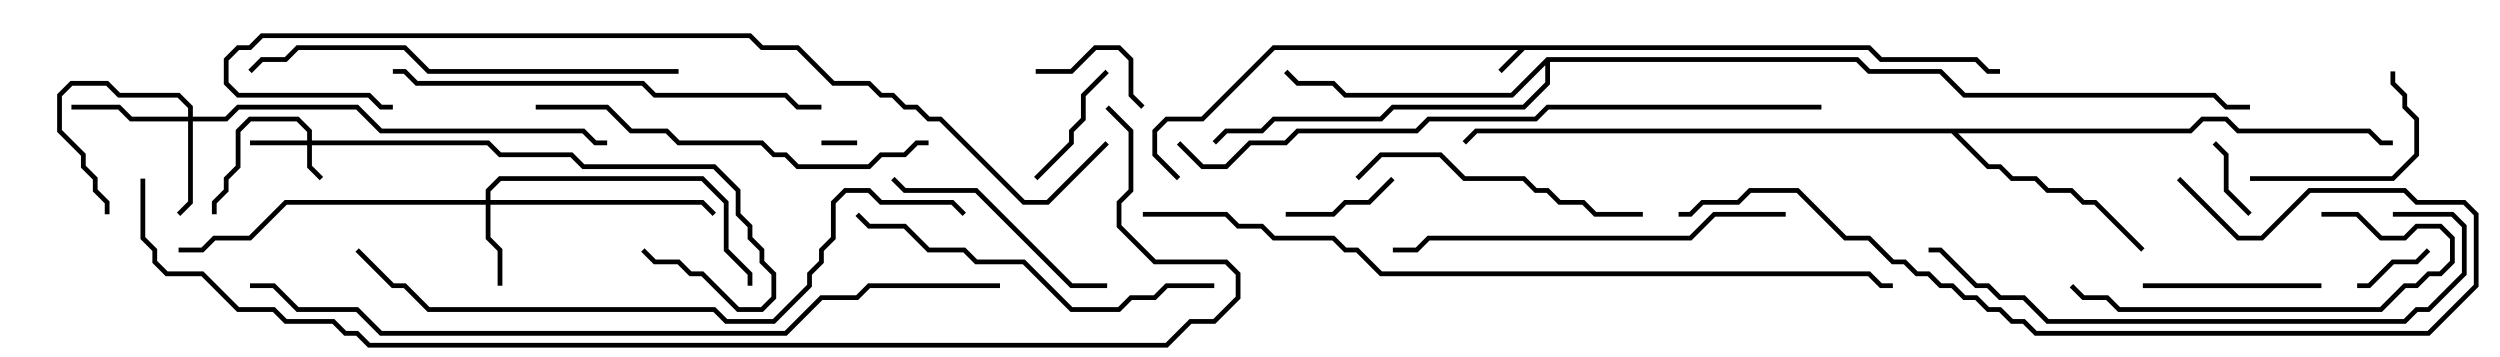 <svg version="1.1" width="105" height="15" xmlns="http://www.w3.org/2000/svg"><path d="M78.541,1.9L79.041,2.4L83.041,2.4L83.541,2.9L84,2.9L84,3.1L83.459,3.1L82.959,2.6L78.959,2.6L78.459,2.1L64.041,2.1L63.071,3.071L62.929,2.929L63.759,2.1L53.541,2.1L50.541,5.1L49.041,5.1L48.6,5.541L48.6,6.459L49.571,7.429L49.429,7.571L48.4,6.541L48.4,5.459L48.959,4.9L50.459,4.9L53.459,1.9z" stroke="none"/><path d="M91.959,5.4L92.459,4.9L93.541,4.9L94.041,5.4L99.541,5.4L100.041,5.9L100.5,5.9L100.5,6.1L99.959,6.1L99.459,5.6L93.959,5.6L93.459,5.1L92.541,5.1L92.041,5.6L82.241,5.6L83.541,6.9L84.041,6.9L84.541,7.4L85.541,7.4L86.041,7.9L87.041,7.9L87.541,8.4L88.041,8.4L90.071,10.429L89.929,10.571L87.959,8.6L87.459,8.6L86.959,8.1L85.959,8.1L85.459,7.6L84.459,7.6L83.959,7.1L83.459,7.1L81.959,5.6L62.041,5.6L61.571,6.071L61.429,5.929L61.959,5.4z" stroke="none"/><path d="M64.959,2.4L78.041,2.4L78.541,2.9L81.541,2.9L82.541,3.9L93.041,3.9L93.541,4.4L94.5,4.4L94.5,4.6L93.459,4.6L92.959,4.1L82.459,4.1L81.459,3.1L78.459,3.1L77.959,2.6L65.1,2.6L65.1,3.541L64.041,4.6L58.541,4.6L58.041,5.1L53.541,5.1L53.041,5.6L51.541,5.6L51.071,6.071L50.929,5.929L51.459,5.4L52.959,5.4L53.459,4.9L57.959,4.9L58.459,4.4L63.959,4.4L64.9,3.459L64.9,2.741L63.541,4.1L56.459,4.1L55.959,3.6L54.459,3.6L53.929,3.071L54.071,2.929L54.541,3.4L56.041,3.4L56.541,3.9L63.459,3.9z" stroke="none"/><path d="M12.9,5.9L12.9,5.541L12.459,5.1L10.541,5.1L10.1,5.541L10.1,7.041L9.6,7.541L9.6,8.041L9.1,8.541L9.1,9L8.9,9L8.9,8.459L9.4,7.959L9.4,7.459L9.9,6.959L9.9,5.459L10.459,4.9L12.541,4.9L13.1,5.459L13.1,5.9L20.541,5.9L21.041,6.4L24.041,6.4L24.541,6.9L30.041,6.9L31.1,7.959L31.1,8.959L31.6,9.459L31.6,9.959L32.1,10.459L32.1,10.959L32.6,11.459L32.6,12.541L32.041,13.1L30.959,13.1L29.459,11.6L28.959,11.6L28.459,11.1L27.459,11.1L26.929,10.571L27.071,10.429L27.541,10.9L28.541,10.9L29.041,11.4L29.541,11.4L31.041,12.9L31.959,12.9L32.4,12.459L32.4,11.541L31.9,11.041L31.9,10.541L31.4,10.041L31.4,9.541L30.9,9.041L30.9,8.041L29.959,7.1L24.459,7.1L23.959,6.6L20.959,6.6L20.459,6.1L13.1,6.1L13.1,6.959L13.571,7.429L13.429,7.571L12.9,7.041L12.9,6.1L10.5,6.1L10.5,5.9z" stroke="none"/><path d="M20.4,8.4L20.4,7.959L20.959,7.4L29.541,7.4L30.6,8.459L30.6,10.459L31.6,11.459L31.6,12L31.4,12L31.4,11.541L30.4,10.541L30.4,8.541L29.459,7.6L21.041,7.6L20.6,8.041L20.6,8.4L29.541,8.4L30.071,8.929L29.929,9.071L29.459,8.6L20.6,8.6L20.6,9.959L21.1,10.459L21.1,12L20.9,12L20.9,10.541L20.4,10.041L20.4,8.6L12.041,8.6L10.541,10.1L9.041,10.1L8.541,10.6L7.5,10.6L7.5,10.4L8.459,10.4L8.959,9.9L10.459,9.9L11.959,8.4z" stroke="none"/><path d="M7.9,4.9L7.9,4.541L7.459,4.1L4.959,4.1L4.459,3.6L3.041,3.6L2.6,4.041L2.6,5.459L3.6,6.459L3.6,6.959L4.1,7.459L4.1,7.959L4.6,8.459L4.6,9L4.4,9L4.4,8.541L3.9,8.041L3.9,7.541L3.4,7.041L3.4,6.541L2.4,5.541L2.4,3.959L2.959,3.4L4.541,3.4L5.041,3.9L7.541,3.9L8.1,4.459L8.1,4.9L9.459,4.9L9.959,4.4L15.041,4.4L16.041,5.4L24.541,5.4L25.041,5.9L25.5,5.9L25.5,6.1L24.959,6.1L24.459,5.6L15.959,5.6L14.959,4.6L10.041,4.6L9.541,5.1L8.1,5.1L8.1,8.541L7.571,9.071L7.429,8.929L7.9,8.459L7.9,5.1L5.459,5.1L4.959,4.6L3,4.6L3,4.4L5.041,4.4L5.541,4.9z" stroke="none"/><path d="M34.5,6.1L34.5,5.9L36,5.9L36,6.1z" stroke="none"/><path d="M92.929,6.071L93.071,5.929L93.6,6.459L93.6,7.959L94.571,8.929L94.429,9.071L93.4,8.041L93.4,6.541z" stroke="none"/><path d="M101.929,10.429L102.071,10.571L101.541,11.1L100.541,11.1L99.541,12.1L99,12.1L99,11.9L99.459,11.9L100.459,10.9L101.459,10.9z" stroke="none"/><path d="M54,9.1L54,8.9L55.959,8.9L56.459,8.4L57.459,8.4L58.429,7.429L58.571,7.571L57.541,8.6L56.541,8.6L56.041,9.1z" stroke="none"/><path d="M43.5,3.1L43.5,2.9L44.959,2.9L45.959,1.9L47.041,1.9L47.6,2.459L47.6,3.959L48.071,4.429L47.929,4.571L47.4,4.041L47.4,2.541L46.959,2.1L46.041,2.1L45.041,3.1z" stroke="none"/><path d="M46.429,2.929L46.571,3.071L45.6,4.041L45.6,5.041L45.1,5.541L45.1,6.041L43.571,7.571L43.429,7.429L44.9,5.959L44.9,5.459L45.4,4.959L45.4,3.959z" stroke="none"/><path d="M90,12.1L90,11.9L97.5,11.9L97.5,12.1z" stroke="none"/><path d="M94.5,7.6L94.5,7.4L100.459,7.4L101.4,6.459L101.4,5.041L100.9,4.541L100.9,4.041L100.4,3.541L100.4,3L100.6,3L100.6,3.459L101.1,3.959L101.1,4.459L101.6,4.959L101.6,6.541L100.541,7.6z" stroke="none"/><path d="M46.5,11.9L46.5,12.1L44.959,12.1L40.959,8.1L37.959,8.1L37.429,7.571L37.571,7.429L38.041,7.9L41.041,7.9L45.041,11.9z" stroke="none"/><path d="M97.5,9.1L97.5,8.9L99.041,8.9L100.041,9.9L100.959,9.9L101.459,9.4L102.541,9.4L103.1,9.959L103.1,11.041L102.541,11.6L102.041,11.6L101.541,12.1L101.041,12.1L100.041,13.1L88.959,13.1L88.459,12.6L87.459,12.6L86.929,12.071L87.071,11.929L87.541,12.4L88.541,12.4L89.041,12.9L99.959,12.9L100.959,11.9L101.459,11.9L101.959,11.4L102.459,11.4L102.9,10.959L102.9,10.041L102.459,9.6L101.541,9.6L101.041,10.1L99.959,10.1L98.959,9.1z" stroke="none"/><path d="M69,8.9L69,9.1L66.959,9.1L66.459,8.6L65.459,8.6L64.959,8.1L64.459,8.1L63.959,7.6L61.459,7.6L60.459,6.6L58.041,6.6L57.071,7.571L56.929,7.429L57.959,6.4L60.541,6.4L61.541,7.4L64.041,7.4L64.541,7.9L65.041,7.9L65.541,8.4L66.541,8.4L67.041,8.9z" stroke="none"/><path d="M51,11.9L51,12.1L49.041,12.1L48.541,12.6L47.541,12.6L47.041,13.1L44.959,13.1L42.959,11.1L40.959,11.1L40.459,10.6L38.959,10.6L37.959,9.6L36.459,9.6L35.929,9.071L36.071,8.929L36.541,9.4L38.041,9.4L39.041,10.4L40.541,10.4L41.041,10.9L43.041,10.9L45.041,12.9L46.959,12.9L47.459,12.4L48.459,12.4L48.959,11.9z" stroke="none"/><path d="M75,8.9L75,9.1L72.041,9.1L71.041,10.1L60.041,10.1L59.541,10.6L58.5,10.6L58.5,10.4L59.459,10.4L59.959,9.9L70.959,9.9L71.959,8.9z" stroke="none"/><path d="M22.5,4.6L22.5,4.4L25.541,4.4L26.541,5.4L28.041,5.4L28.541,5.9L32.041,5.9L32.541,6.4L33.041,6.4L33.541,6.9L36.459,6.9L36.959,6.4L37.959,6.4L38.459,5.9L39,5.9L39,6.1L38.541,6.1L38.041,6.6L37.041,6.6L36.541,7.1L33.459,7.1L32.959,6.6L32.459,6.6L31.959,6.1L28.459,6.1L27.959,5.6L26.459,5.6L25.459,4.6z" stroke="none"/><path d="M28.5,2.9L28.5,3.1L17.959,3.1L16.959,2.1L12.541,2.1L12.041,2.6L11.041,2.6L10.571,3.071L10.429,2.929L10.959,2.4L11.959,2.4L12.459,1.9L17.041,1.9L18.041,2.9z" stroke="none"/><path d="M16.5,3.1L16.5,2.9L17.041,2.9L17.541,3.4L27.041,3.4L27.541,3.9L33.041,3.9L33.541,4.4L34.5,4.4L34.5,4.6L33.459,4.6L32.959,4.1L27.459,4.1L26.959,3.6L17.459,3.6L16.959,3.1z" stroke="none"/><path d="M100.5,9.1L100.5,8.9L103.041,8.9L103.6,9.459L103.6,11.541L102.041,13.1L101.541,13.1L101.041,13.6L85.959,13.6L84.959,12.6L83.959,12.6L83.459,12.1L82.959,12.1L81.459,10.6L81,10.6L81,10.4L81.541,10.4L83.041,11.9L83.541,11.9L84.041,12.4L85.041,12.4L86.041,13.4L100.959,13.4L101.459,12.9L101.959,12.9L103.4,11.459L103.4,9.541L102.959,9.1z" stroke="none"/><path d="M70.5,9.1L70.5,8.9L70.959,8.9L71.459,8.4L72.959,8.4L73.459,7.9L75.541,7.9L77.541,9.9L78.541,9.9L79.541,10.9L80.041,10.9L80.541,11.4L81.041,11.4L81.541,11.9L82.041,11.9L82.541,12.4L83.041,12.4L83.541,12.9L84.041,12.9L84.541,13.4L85.041,13.4L85.541,13.9L101.959,13.9L103.9,11.959L103.9,9.041L103.459,8.6L101.459,8.6L100.959,8.1L97.041,8.1L95.041,10.1L93.959,10.1L91.429,7.571L91.571,7.429L94.041,9.9L94.959,9.9L96.959,7.9L101.041,7.9L101.541,8.4L103.541,8.4L104.1,8.959L104.1,12.041L102.041,14.1L85.459,14.1L84.959,13.6L84.459,13.6L83.959,13.1L83.459,13.1L82.959,12.6L82.459,12.6L81.959,12.1L81.459,12.1L80.959,11.6L80.459,11.6L79.959,11.1L79.459,11.1L78.459,10.1L77.459,10.1L75.459,8.1L73.541,8.1L73.041,8.6L71.541,8.6L71.041,9.1z" stroke="none"/><path d="M14.929,10.571L15.071,10.429L16.541,11.9L17.041,11.9L18.041,12.9L30.041,12.9L30.541,13.4L32.459,13.4L33.9,11.959L33.9,11.459L34.4,10.959L34.4,10.459L34.9,9.959L34.9,8.459L35.459,7.9L36.541,7.9L37.041,8.4L40.041,8.4L40.571,8.929L40.429,9.071L39.959,8.6L36.959,8.6L36.459,8.1L35.541,8.1L35.1,8.541L35.1,10.041L34.6,10.541L34.6,11.041L34.1,11.541L34.1,12.041L32.541,13.6L30.459,13.6L29.959,13.1L17.959,13.1L16.959,12.1L16.459,12.1z" stroke="none"/><path d="M76.5,4.4L76.5,4.6L65.041,4.6L64.541,5.1L60.041,5.1L59.541,5.6L54.541,5.6L54.041,6.1L52.541,6.1L51.541,7.1L50.459,7.1L49.429,6.071L49.571,5.929L50.541,6.9L51.459,6.9L52.459,5.9L53.959,5.9L54.459,5.4L59.459,5.4L59.959,4.9L64.459,4.9L64.959,4.4z" stroke="none"/><path d="M16.5,4.4L16.5,4.6L15.959,4.6L15.459,4.1L9.959,4.1L9.4,3.541L9.4,2.459L9.959,1.9L10.459,1.9L10.959,1.4L31.541,1.4L32.041,1.9L33.541,1.9L35.041,3.4L36.541,3.4L37.041,3.9L37.541,3.9L38.041,4.4L38.541,4.4L39.041,4.9L39.541,4.9L43.041,8.4L43.959,8.4L46.429,5.929L46.571,6.071L44.041,8.6L42.959,8.6L39.459,5.1L38.959,5.1L38.459,4.6L37.959,4.6L37.459,4.1L36.959,4.1L36.459,3.6L34.959,3.6L33.459,2.1L31.959,2.1L31.459,1.6L11.041,1.6L10.541,2.1L10.041,2.1L9.6,2.541L9.6,3.459L10.041,3.9L15.541,3.9L16.041,4.4z" stroke="none"/><path d="M42,11.9L42,12.1L36.541,12.1L36.041,12.6L34.541,12.6L33.041,14.1L15.959,14.1L14.959,13.1L12.459,13.1L11.459,12.1L10.5,12.1L10.5,11.9L11.541,11.9L12.541,12.9L15.041,12.9L16.041,13.9L32.959,13.9L34.459,12.4L35.959,12.4L36.459,11.9z" stroke="none"/><path d="M48,9.1L48,8.9L51.541,8.9L52.041,9.4L53.041,9.4L53.541,9.9L56.041,9.9L56.541,10.4L57.041,10.4L58.041,11.4L78.541,11.4L79.041,11.9L79.5,11.9L79.5,12.1L78.959,12.1L78.459,11.6L57.959,11.6L56.959,10.6L56.459,10.6L55.959,10.1L53.459,10.1L52.959,9.6L51.959,9.6L51.459,9.1z" stroke="none"/><path d="M5.9,7.5L6.1,7.5L6.1,9.959L6.6,10.459L6.6,10.959L7.041,11.4L8.541,11.4L10.041,12.9L11.541,12.9L12.041,13.4L14.041,13.4L14.541,13.9L15.041,13.9L15.541,14.4L48.959,14.4L49.959,13.4L50.959,13.4L51.9,12.459L51.9,11.541L51.459,11.1L48.459,11.1L46.9,9.541L46.9,8.459L47.4,7.959L47.4,5.541L46.429,4.571L46.571,4.429L47.6,5.459L47.6,8.041L47.1,8.541L47.1,9.459L48.541,10.9L51.541,10.9L52.1,11.459L52.1,12.541L51.041,13.6L50.041,13.6L49.041,14.6L15.459,14.6L14.959,14.1L14.459,14.1L13.959,13.6L11.959,13.6L11.459,13.1L9.959,13.1L8.459,11.6L6.959,11.6L6.4,11.041L6.4,10.541L5.9,10.041z" stroke="none"/></svg>